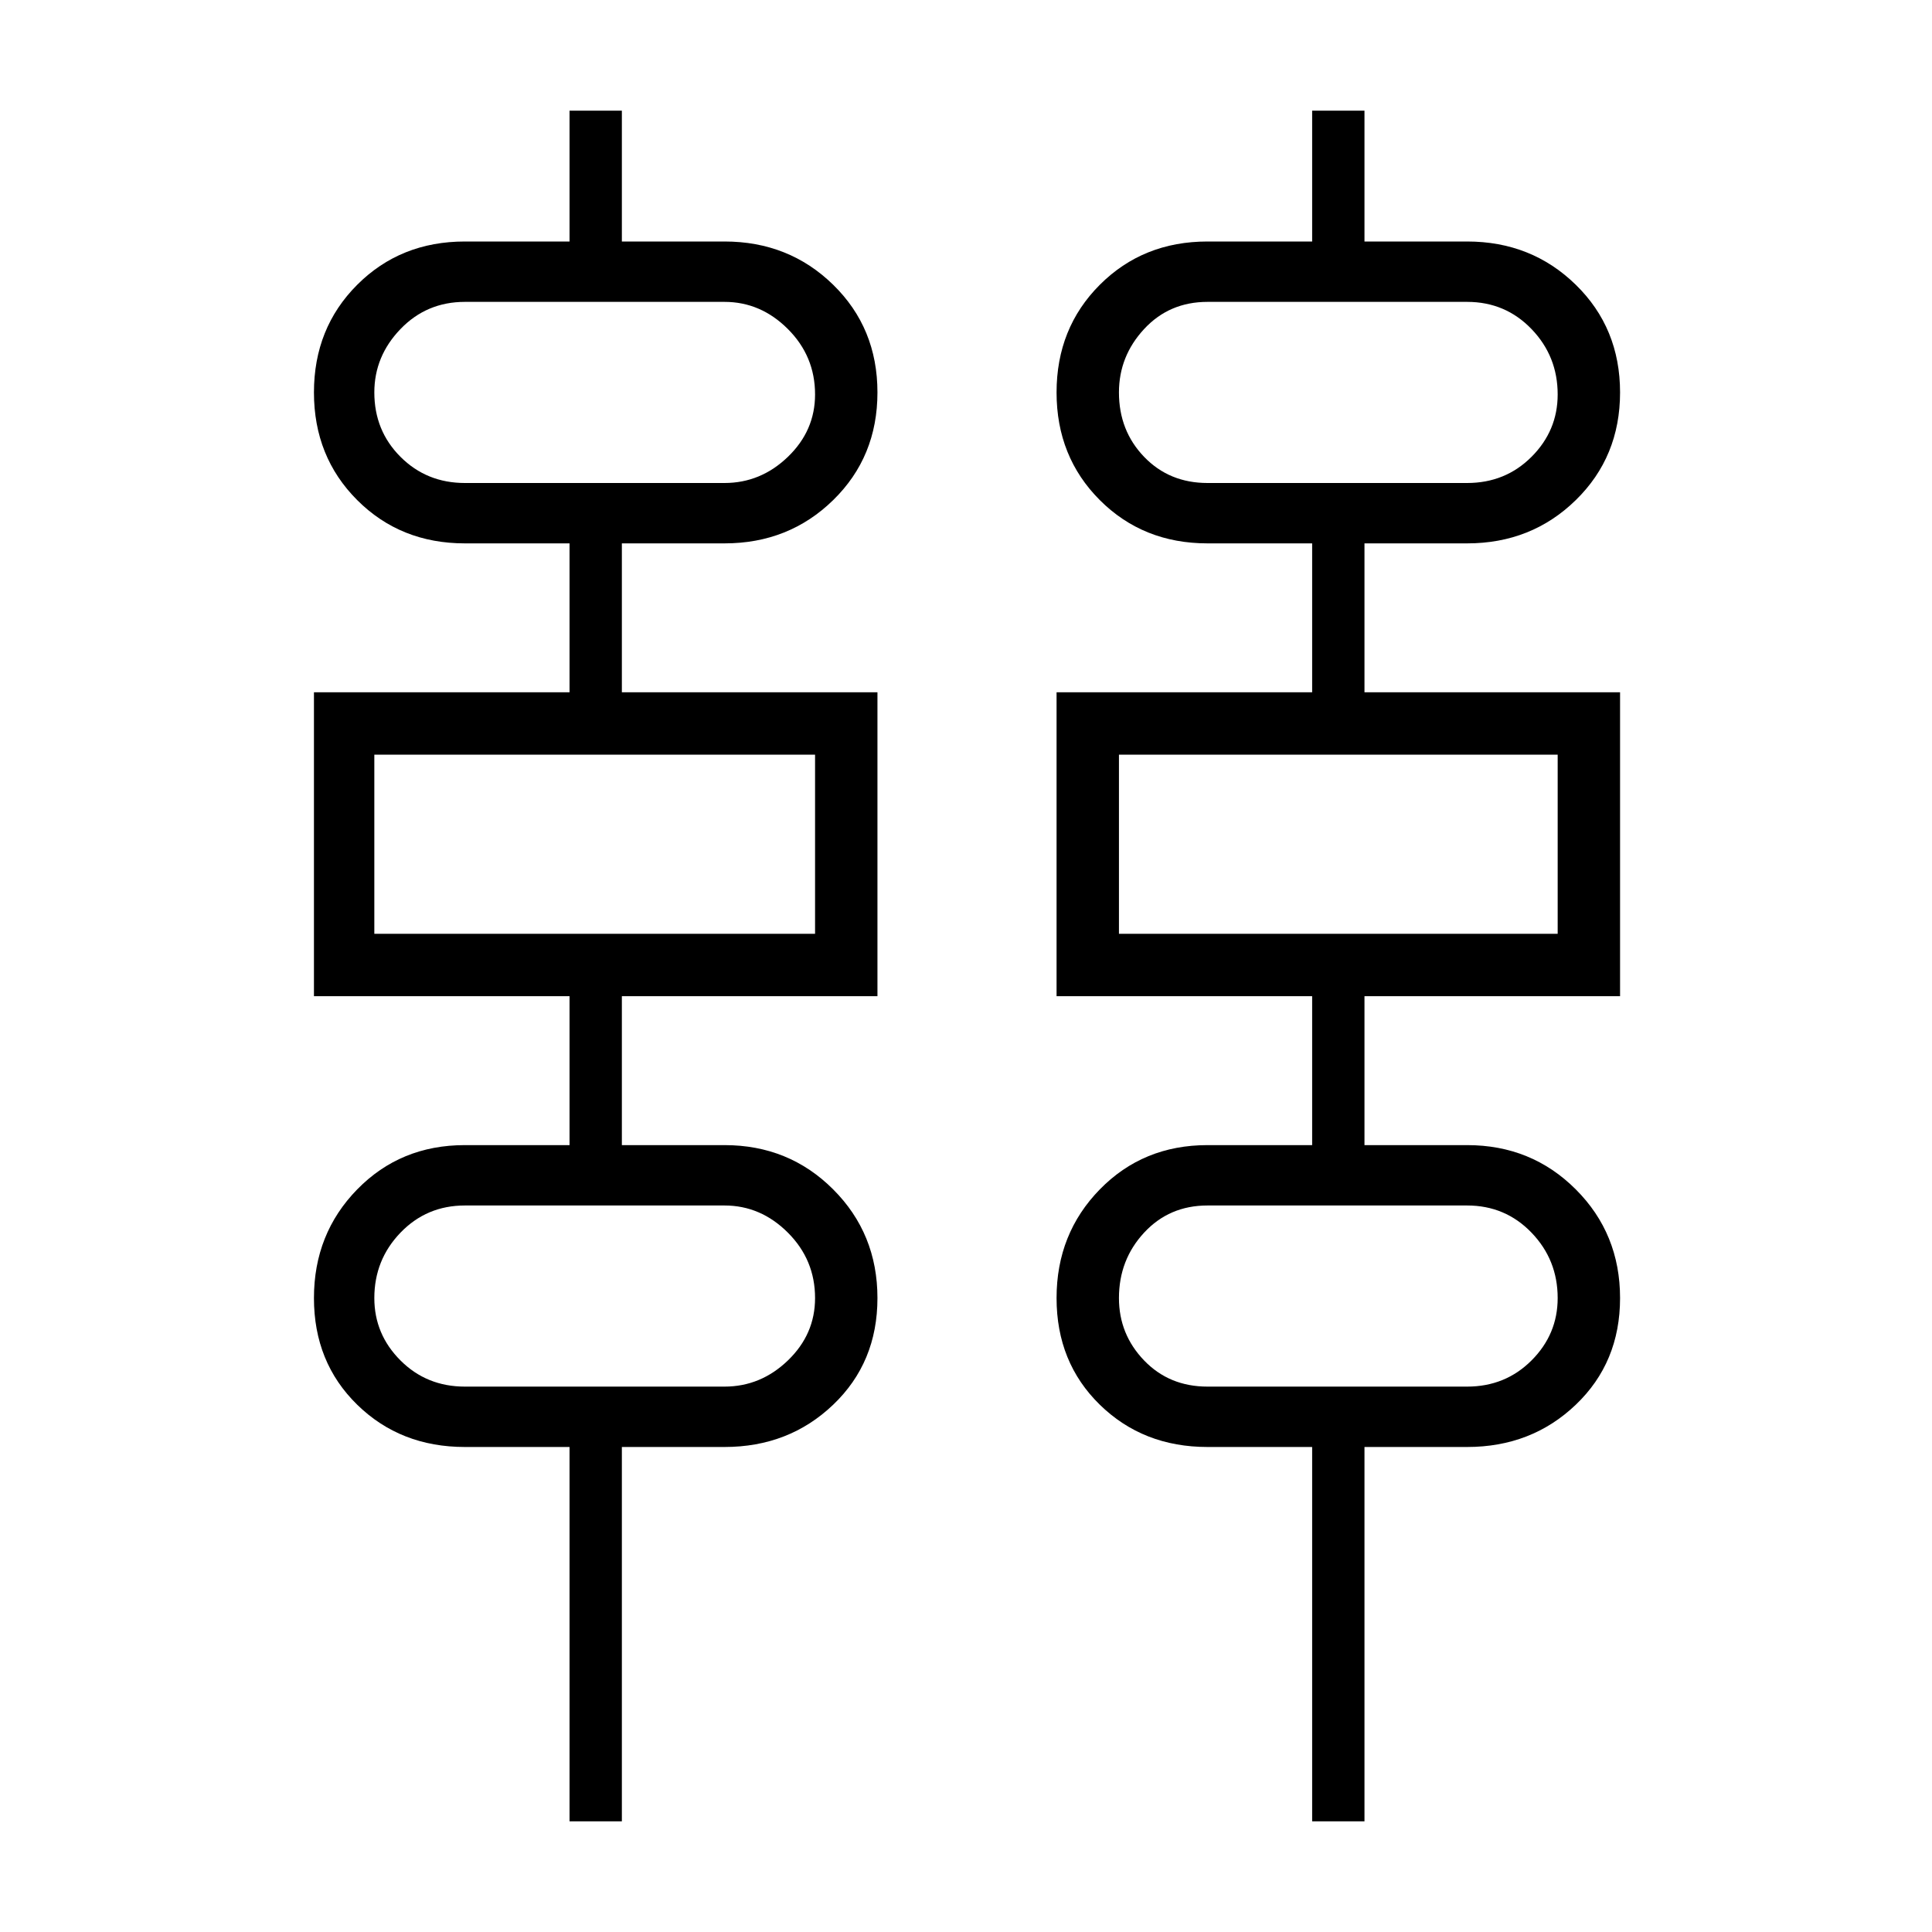 <svg xmlns="http://www.w3.org/2000/svg" height="48" width="48"><path d="M14.15 45.25V35.95H11.55Q9.95 35.95 8.875 34.9Q7.8 33.85 7.8 32.25Q7.8 30.65 8.875 29.55Q9.95 28.45 11.55 28.45H14.15V24.75H7.8V17.2H14.15V13.5H11.55Q9.95 13.5 8.875 12.425Q7.8 11.35 7.8 9.75Q7.8 8.15 8.875 7.075Q9.95 6 11.55 6H14.15V2.75H15.45V6H18Q19.6 6 20.7 7.075Q21.8 8.15 21.8 9.75Q21.8 11.35 20.7 12.425Q19.6 13.5 18 13.5H15.45V17.2H21.8V24.75H15.45V28.45H18Q19.6 28.45 20.7 29.55Q21.8 30.65 21.8 32.25Q21.8 33.85 20.7 34.9Q19.6 35.95 18 35.95H15.45V45.25ZM32.6 45.25V35.95H30Q28.4 35.95 27.325 34.9Q26.25 33.85 26.25 32.25Q26.25 30.65 27.325 29.55Q28.4 28.45 30 28.45H32.6V24.75H26.25V17.2H32.6V13.5H30Q28.4 13.5 27.325 12.425Q26.25 11.35 26.25 9.75Q26.25 8.15 27.325 7.075Q28.4 6 30 6H32.6V2.75H33.9V6H36.45Q38.05 6 39.15 7.075Q40.25 8.15 40.25 9.75Q40.25 11.35 39.15 12.425Q38.05 13.5 36.45 13.5H33.9V17.2H40.25V24.75H33.9V28.45H36.45Q38.05 28.45 39.15 29.55Q40.25 30.65 40.25 32.25Q40.25 33.85 39.15 34.9Q38.05 35.95 36.45 35.95H33.9V45.25ZM11.55 12H18Q18.9 12 19.575 11.35Q20.25 10.7 20.25 9.8Q20.25 8.85 19.575 8.175Q18.9 7.5 18 7.5H11.55Q10.6 7.5 9.95 8.175Q9.3 8.85 9.3 9.75Q9.3 10.7 9.95 11.35Q10.6 12 11.55 12ZM30 12H36.45Q37.4 12 38.05 11.35Q38.7 10.7 38.7 9.8Q38.7 8.85 38.05 8.175Q37.4 7.5 36.45 7.5H30Q29.05 7.5 28.425 8.175Q27.8 8.85 27.8 9.75Q27.8 10.7 28.425 11.35Q29.05 12 30 12ZM9.3 23.2H20.25V18.75H9.3ZM27.8 23.2H38.7V18.75H27.8ZM11.55 34.45H18Q18.9 34.45 19.575 33.8Q20.25 33.15 20.25 32.25Q20.25 31.3 19.575 30.625Q18.9 29.95 18 29.95H11.55Q10.6 29.95 9.95 30.625Q9.3 31.3 9.3 32.25Q9.3 33.15 9.95 33.8Q10.6 34.45 11.55 34.45ZM30 34.45H36.45Q37.4 34.45 38.05 33.8Q38.7 33.15 38.7 32.25Q38.7 31.3 38.05 30.625Q37.4 29.95 36.45 29.95H30Q29.05 29.95 28.425 30.625Q27.8 31.3 27.8 32.25Q27.8 33.15 28.425 33.8Q29.05 34.45 30 34.45ZM9.3 12Q9.3 12 9.3 11.35Q9.3 10.7 9.3 9.8Q9.3 8.85 9.3 8.175Q9.3 7.5 9.3 7.5Q9.3 7.5 9.3 8.175Q9.3 8.85 9.3 9.75Q9.3 10.7 9.3 11.35Q9.3 12 9.3 12ZM27.8 12Q27.8 12 27.8 11.35Q27.8 10.7 27.8 9.8Q27.8 8.85 27.8 8.175Q27.8 7.5 27.8 7.5Q27.8 7.5 27.8 8.175Q27.8 8.85 27.8 9.75Q27.8 10.7 27.8 11.35Q27.8 12 27.8 12ZM9.3 23.2V18.75ZM27.8 23.2V18.75ZM9.3 34.45Q9.3 34.45 9.3 33.8Q9.3 33.15 9.3 32.25Q9.3 31.3 9.3 30.625Q9.3 29.95 9.3 29.95Q9.3 29.95 9.3 30.625Q9.3 31.3 9.3 32.25Q9.3 33.15 9.3 33.8Q9.3 34.45 9.3 34.45ZM27.8 34.45Q27.8 34.45 27.8 33.8Q27.8 33.15 27.8 32.25Q27.8 31.3 27.8 30.625Q27.8 29.95 27.8 29.95Q27.8 29.95 27.8 30.625Q27.8 31.3 27.8 32.25Q27.8 33.15 27.8 33.8Q27.8 34.45 27.8 34.45Z"/></svg>